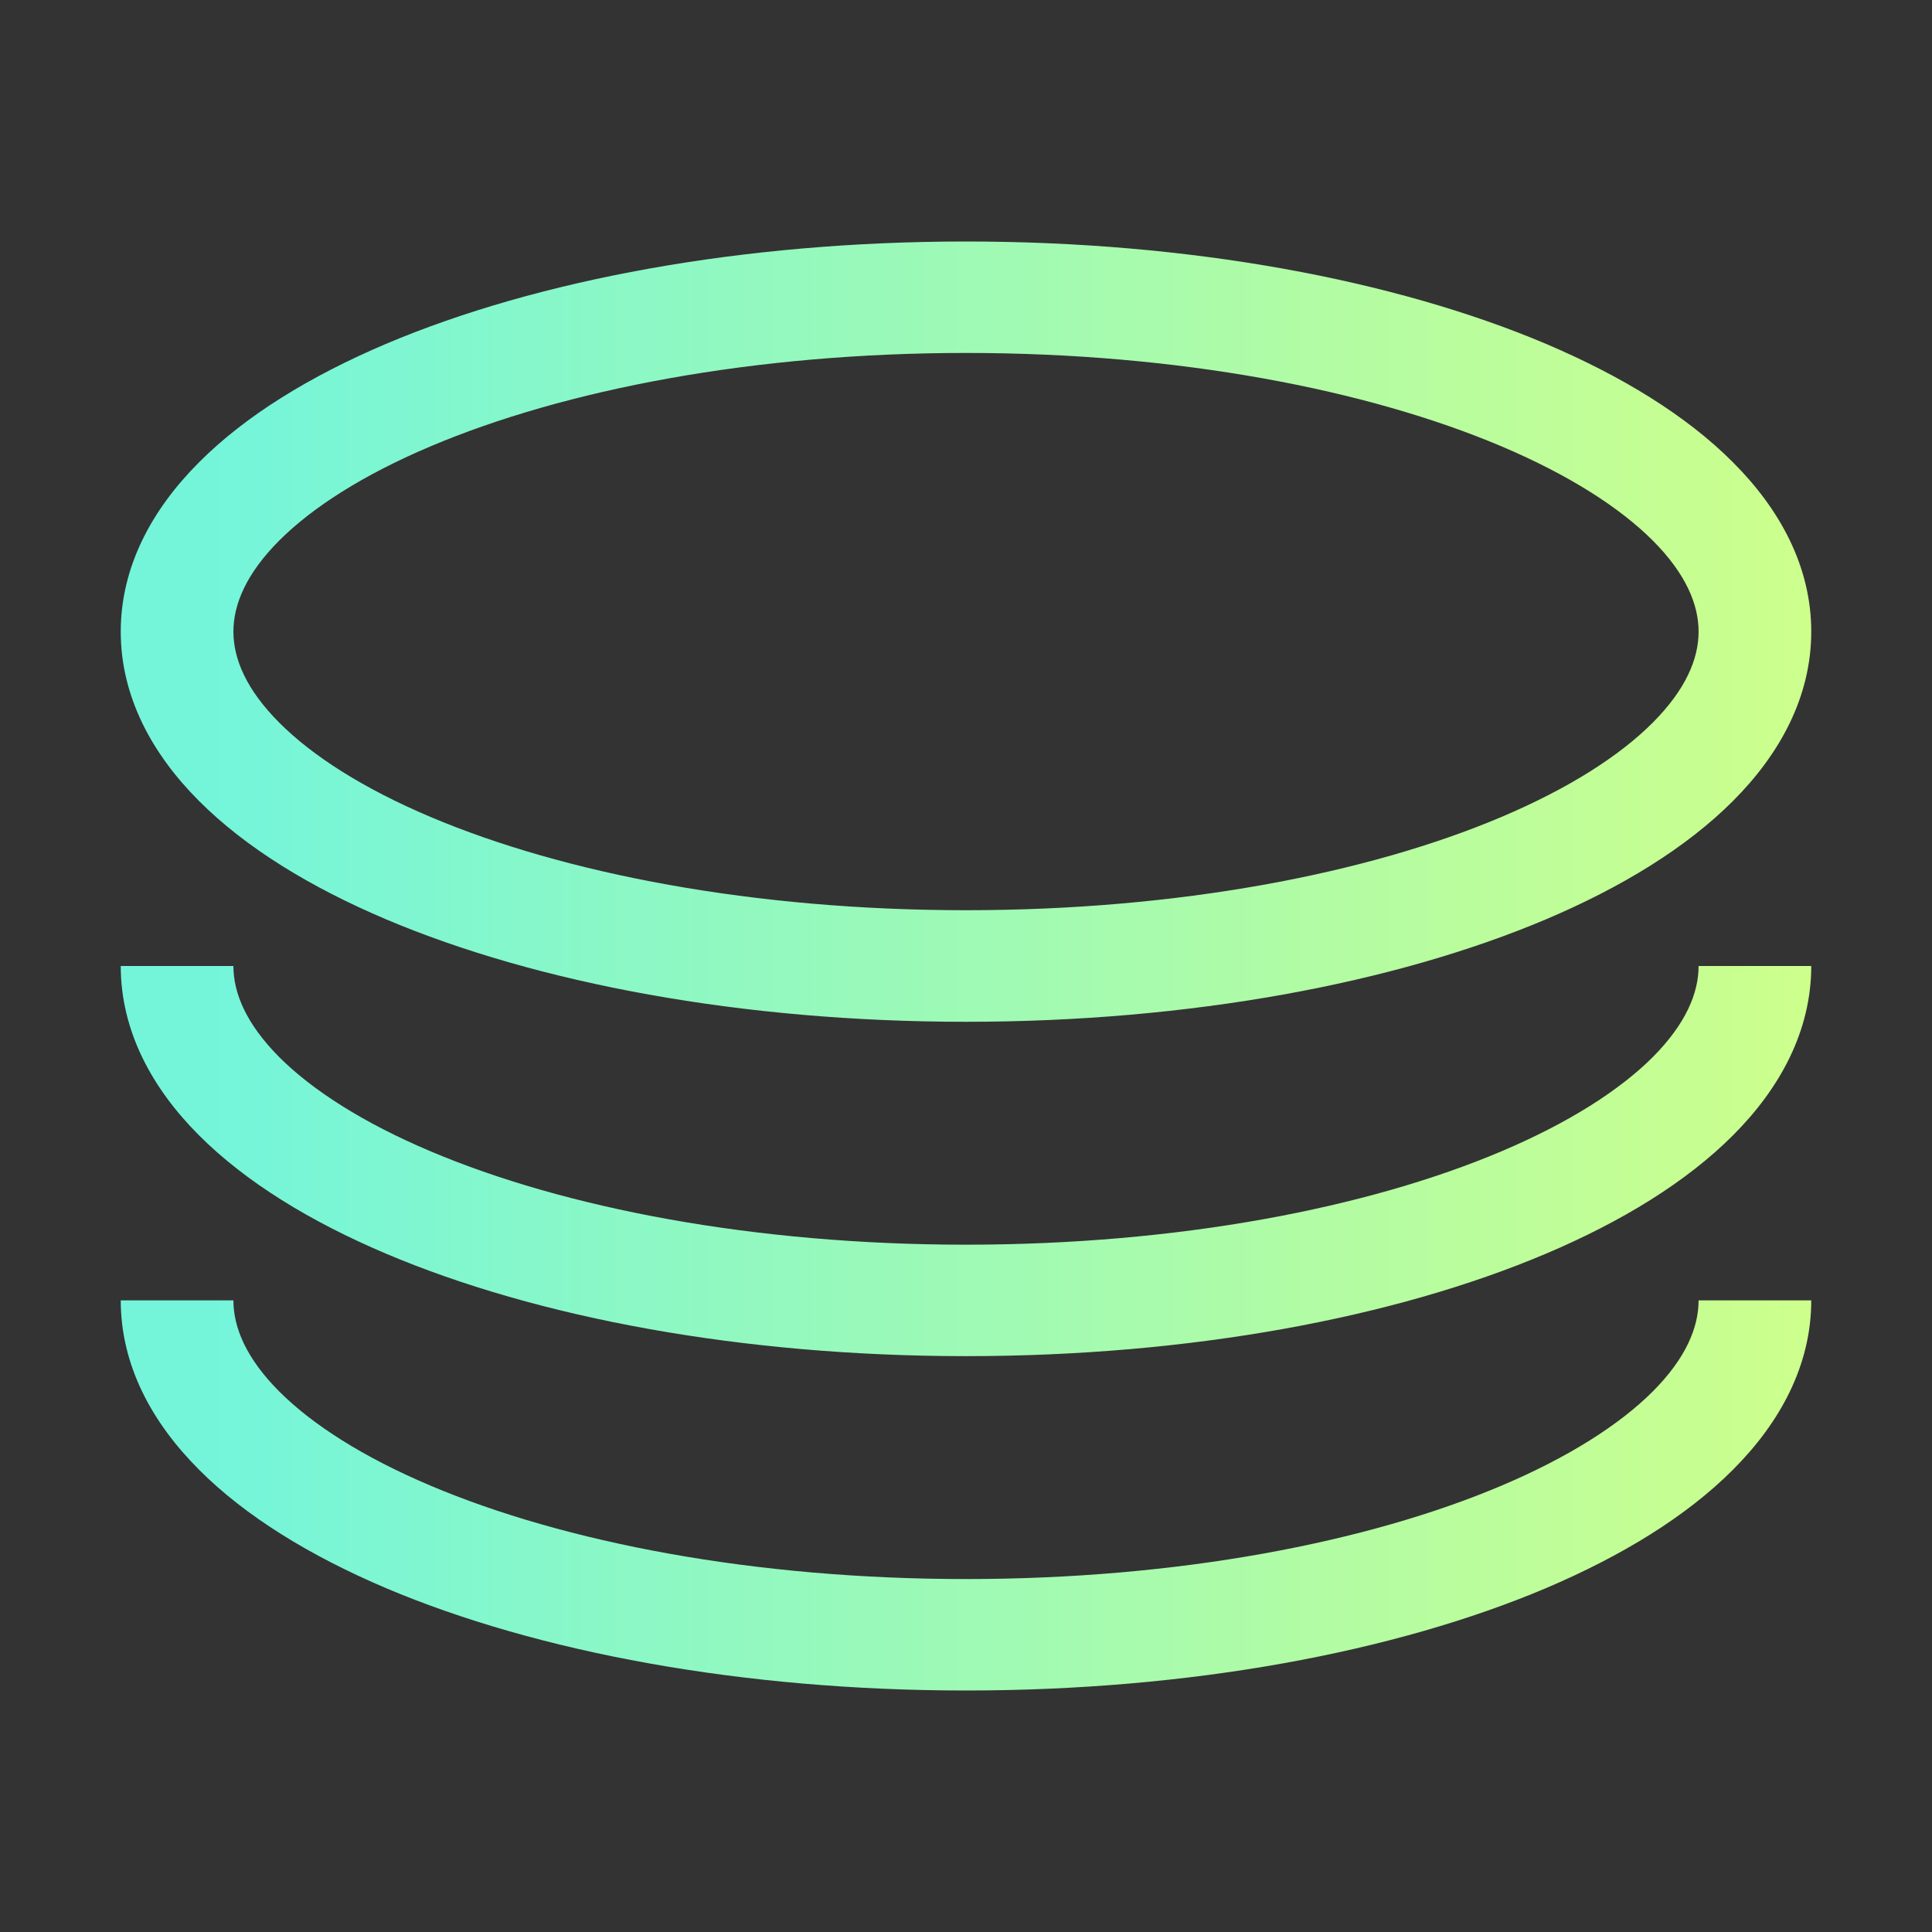 <svg width="16" height="16" viewBox="0 0 16 16" fill="none" xmlns="http://www.w3.org/2000/svg">
<rect x="0" y="0" width="16" height="16" fill="#333333" stroke="none"/>
<path fill-rule="evenodd" clip-rule="evenodd" d="M2.312 4.477C2.04 4.75 1.933 5.004 1.933 5.231C1.933 5.457 2.04 5.711 2.312 5.984C2.587 6.26 3.007 6.529 3.564 6.765C4.676 7.236 6.244 7.538 8 7.538C9.756 7.538 11.325 7.236 12.436 6.765C12.992 6.529 13.413 6.26 13.688 5.984C13.96 5.711 14.067 5.457 14.067 5.231C14.067 5.004 13.96 4.75 13.688 4.477C13.413 4.202 12.992 3.933 12.436 3.697C11.325 3.226 9.756 2.923 8 2.923C6.244 2.923 4.676 3.226 3.564 3.697C3.007 3.933 2.587 4.202 2.312 4.477ZM3.196 2.848C4.45 2.317 6.148 2 8 2C9.852 2 11.55 2.317 12.804 2.848C13.429 3.114 13.966 3.441 14.352 3.829C14.741 4.218 15 4.692 15 5.231C15 5.769 14.741 6.244 14.352 6.633C13.966 7.02 13.429 7.348 12.804 7.613C11.55 8.144 9.852 8.462 8 8.462C6.148 8.462 4.45 8.144 3.196 7.613C2.571 7.348 2.034 7.02 1.648 6.633C1.259 6.244 1 5.769 1 5.231C1 4.692 1.259 4.218 1.648 3.829C2.034 3.441 2.571 3.114 3.196 2.848ZM3.564 9.534C4.676 10.005 6.244 10.308 8 10.308C9.756 10.308 11.325 10.005 12.436 9.534C12.992 9.298 13.413 9.029 13.688 8.754C13.96 8.48 14.067 8.226 14.067 8H15C15 8.538 14.741 9.013 14.352 9.402C13.966 9.789 13.429 10.117 12.804 10.382C11.55 10.914 9.852 11.231 8 11.231C6.148 11.231 4.45 10.914 3.196 10.382C2.571 10.117 2.034 9.789 1.648 9.402C1.259 9.013 1 8.538 1 8H1.933C1.933 8.226 2.04 8.48 2.312 8.754C2.587 9.029 3.007 9.298 3.564 9.534ZM8 13.077C6.244 13.077 4.676 12.774 3.564 12.303C3.007 12.067 2.587 11.798 2.312 11.523C2.04 11.25 1.933 10.995 1.933 10.769H1C1 11.308 1.259 11.782 1.648 12.171C2.034 12.559 2.571 12.886 3.196 13.152C4.45 13.683 6.148 14 8 14C9.852 14 11.55 13.683 12.804 13.152C13.429 12.886 13.966 12.559 14.352 12.171C14.741 11.782 15 11.308 15 10.769H14.067C14.067 10.995 13.96 11.25 13.688 11.523C13.413 11.798 12.992 12.067 12.436 12.303C11.325 12.774 9.756 13.077 8 13.077Z" fill="url(#paint0_linear_2542_1505)"/>
<defs>
<linearGradient id="paint0_linear_2542_1505" x1="1.758" y1="8" x2="15" y2="8" gradientUnits="userSpaceOnUse">
<stop stop-color="#74F5DA"/>
<stop offset="1" stop-color="#CDFF8C"/>
</linearGradient>
</defs>
</svg>
